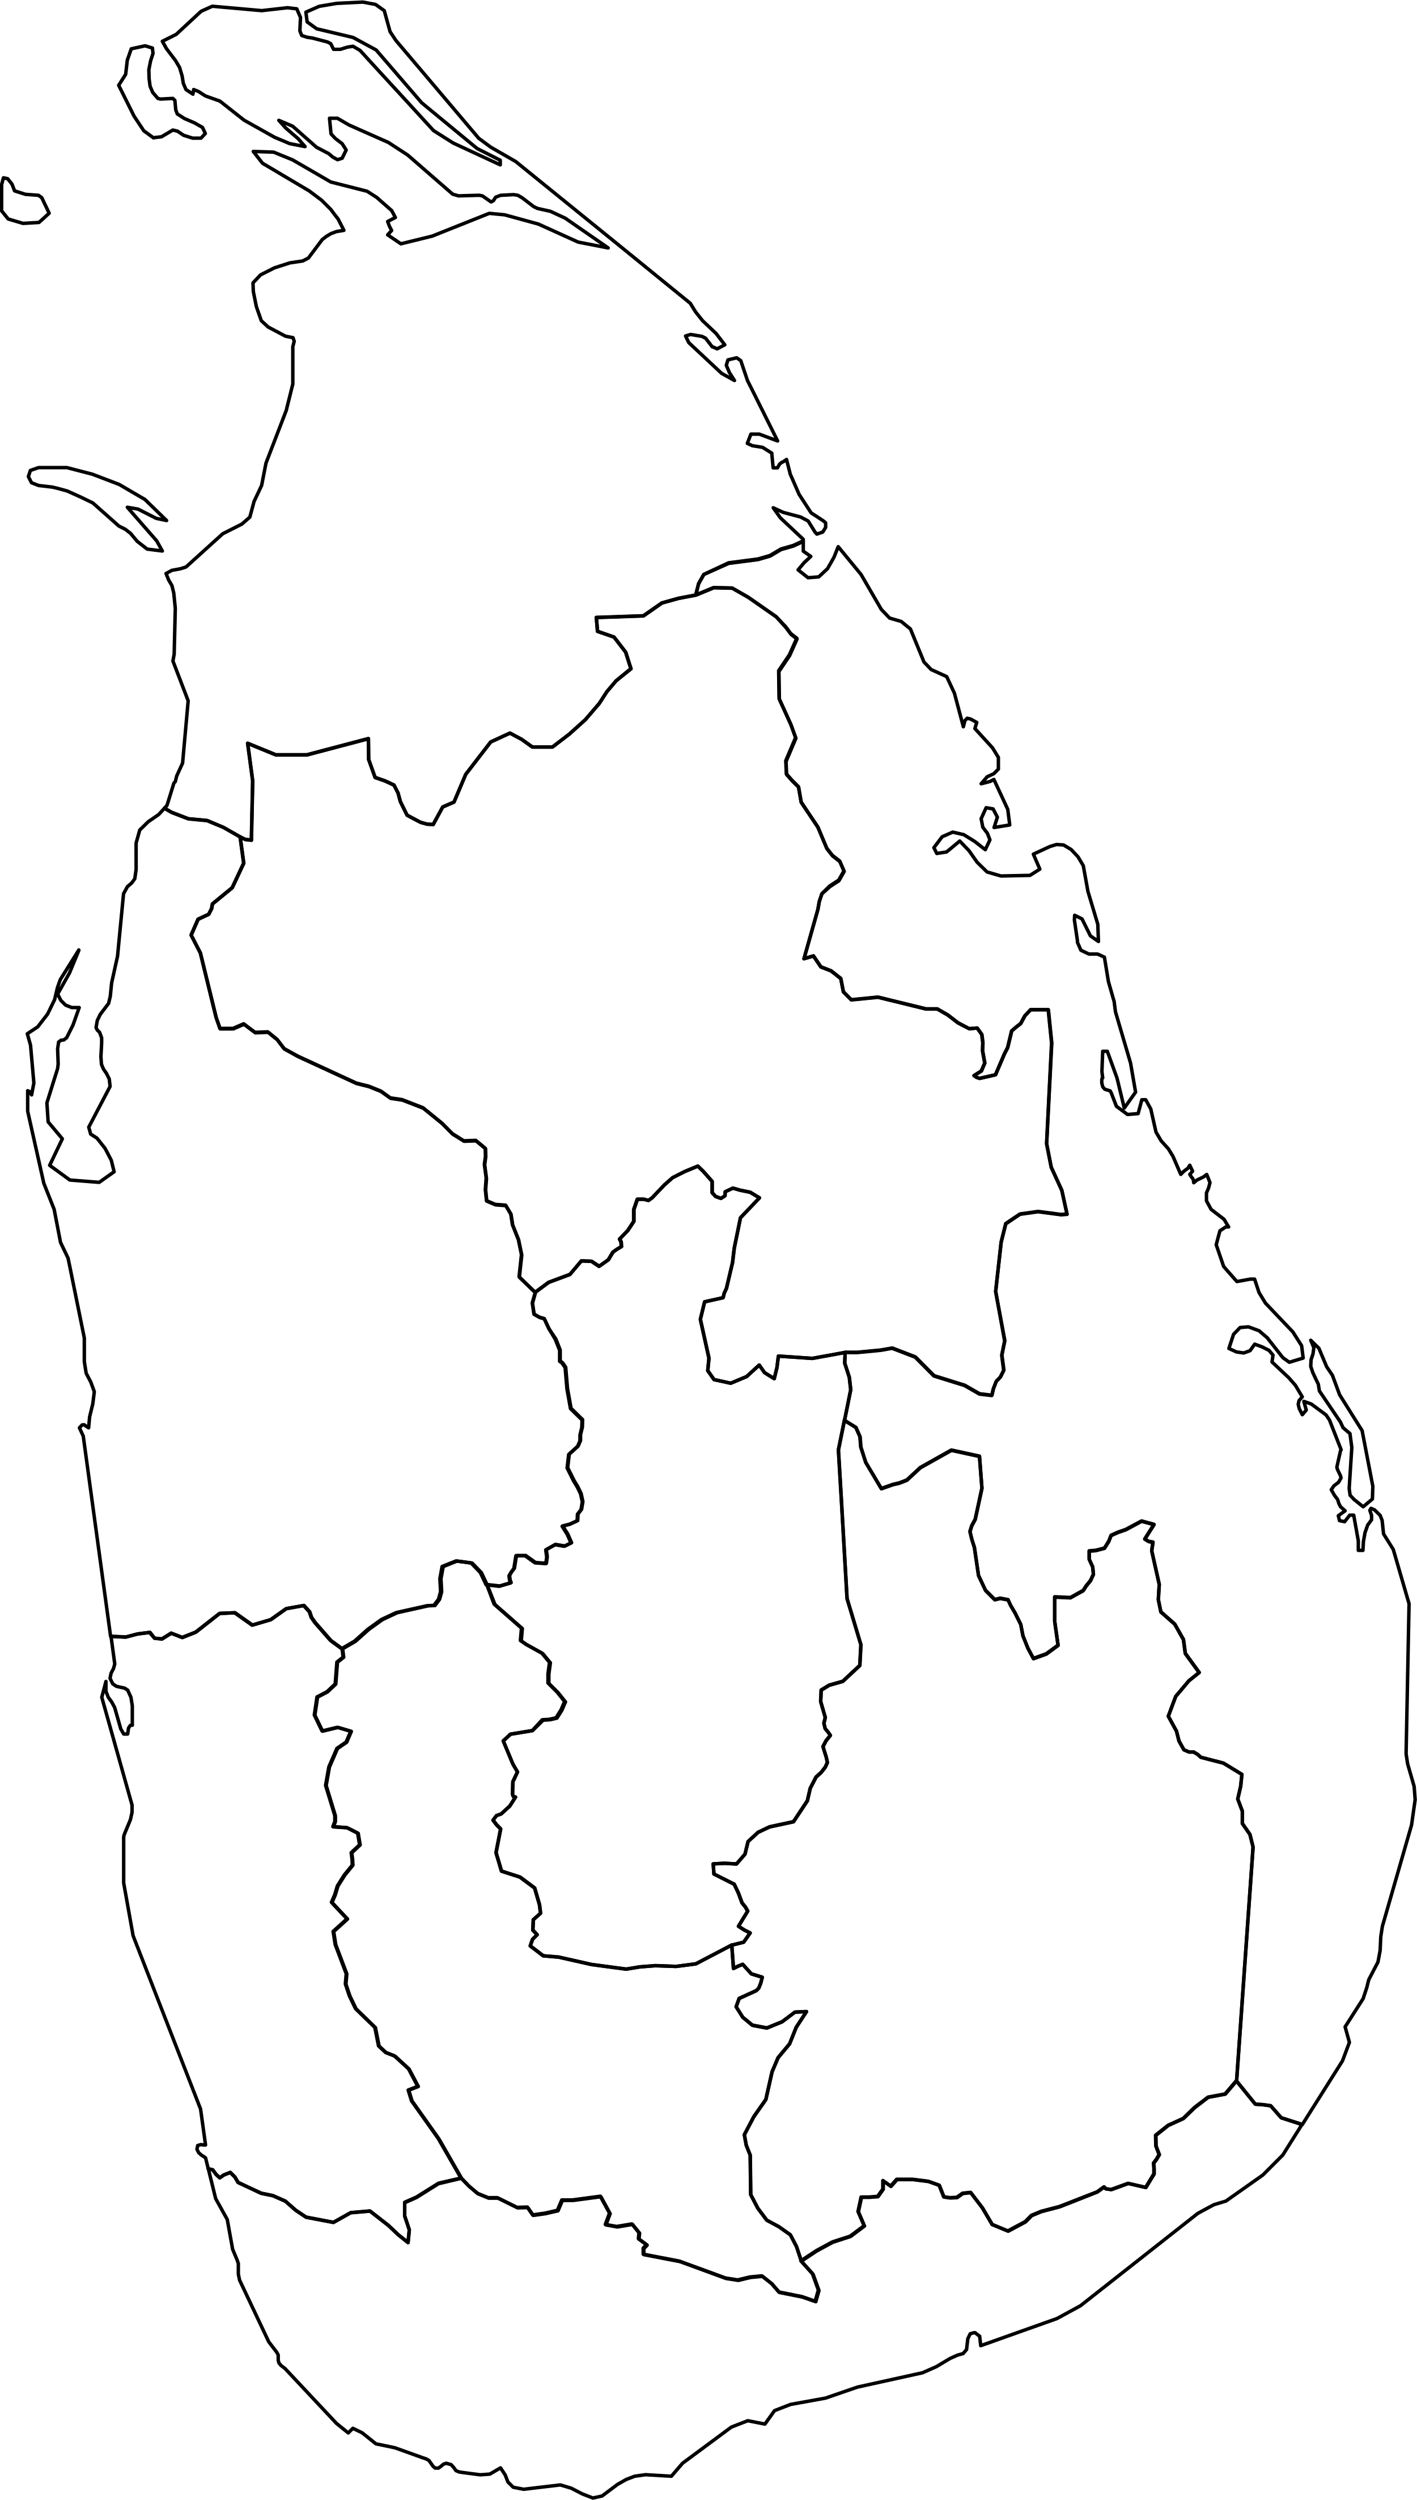 <svg id="Sri_Lanka" data-name="Sri Lanka" xmlns="http://www.w3.org/2000/svg" viewBox="0 0 306.71 540.75"><defs><style>.cls-1{fill:none;stroke:#000;stroke-linecap:round;stroke-linejoin:round;stroke-width:0.75px;}</style></defs><path class="cls-1" d="M420.52,146.68l0,2.17,1.63,1.15h0l-1.46,1.36-1.29,1.54h0l2.15,1.7,2.32-.18,1.9-1.78,1.4-2.47.91-2.28h0l4.94,6,4.39,7.56,1.8,1.88,2.5.73,2,1.62,2.94,7.16.75.78.79.84h0l3.37,1.53,1.68,3.6,1.93,7.25.34-1.33L456,185l.74.17h0l1.33.73-.4,1.33,3.81,4.17,1.27,2.07V196l-1,1-1.43.66-1.3,1.51h0l1-.25,1-.27.25-.14.51-.27h0l3,6.47.43,3.37-3.39.55h0l.71-2.23-.92-1.79-1.51-.26-1.08,2.38.36,1.85,1,1.32.54,1.4-1,2.13-.8-.61-1.49-1.17-2.37-1.47-2.4-.55-2.28,1L448.79,213l.63,1.25,2.12-.33,2.85-2.36,2,2.09,1.77,2.51,2.14,2.09,3,.87,6.29-.13,2.13-1.35-1.4-3.24,3.6-1.66,1.42-.43,1.52.1h0l1.66,1L480,215l1.13,1.9,1,5.54,2.14,7.13.07,1.86.07,1.86-1.74-1.22-1.82-3.67-1.59-.78-.06,1,.66,4.5,0,.34.75,1.72.92.44.83.39h1.87l1.47.67.87,5.29,1.05,3.67.18.61.29,2.24v0l.42,1.43,2.85,9.67,1.09,6.29L490,269.32v0l-1.38-5.7-.2-.81-2.09-5.77h-1l-.17,4.38.17,1.38-.1,0-.1.39h0v.69l.2.83.46.54,1.16.36h0l.23.44,1.12,2.89,2.4,1.77h0l2.3-.19.8-3h.84l.87,1.59.23.42,1.13,5,1.14,1.92,1.53,1.68,1,1.63,1.69,3.91.67-.68.88-.66.4-.64.61,1.29-.61.69.31.49.26.33.05.08.15.28.09.62h0l.68-.57,1.41-.67.71-.55h0l.32.77.39,1-.29,1.12-.47,1.11,0,.86,0,.84,1,1.85,1.69,1.3,1.11.85,1,1.66-.64,0-.32.22-.41.28-.26.16-.25.16-.41,1.51-.4,1.51,1.61,4.71.87,1,2,2.26h0l2.9-.53h.93l.95,2.89,1.08,1.78.34.55,5.9,6.19,1.91,3,.33,2.67-3,.91h0l-1.4-1-3.37-4.29-1.76-1.52-2.27-.84h0l-.23,0-1.62.14-1.42,1.47-1,3.06,1.64.75,1.58.22,1.36-.5,1-1.41,1.62.6,1.48.75.51.6.35.42-.21,1.49,1.81,1.7,1.82,1.71,1.43,1.64,1.49,2.49h0l-.7.81-.18.8.23.95.66,1.3.85-1-.52-1.88h0l1.62.58,3.18,2.35.75,1.1,2.52,6.44-.15.27-.78,3.5.11.38,0,.06.65,1.34.15.53-.53.95-1,.76-.59.85.7,1.22.67.88.23.69,0,.09.4.79,1,.89-1.47,1.07.13.52.13.54,1.11.23,1.1-1.42h.86l1,5.57,0,2.05h1V365l.11-1.94.34-1.91.58-1.63.84-1.15v-.94l-.08-.22-.3-.87.25-.43.76.32,1.22,1.19.43,1.09.31,2.93,2.1,3.35,3.42,11.75L551,409l.33,2.18,1.41,4.88.22,2.87-.78,5.49-6.31,21.89-.35,2.25-.14,3-.47,2.49-2,3.84-.43,1.72-.78,2.36-2.65,4.15-1.25,1.95.93,3.36-1.5,4-8.71,13.8-1.22-.4L524,487.76l-2.28-2.6-1.75-.24-1.58-.1-4.09-5.05,3.57-50.59-.68-2.73-1.64-2.36v-2.66l-1-2.65.63-2.73.27-2.59-4-2.44-4.89-1.26-.7-.63-.85-.51h-1l-1.11-.48-1.06-1.89-.55-2.14-1.77-3.23,1.6-4.28,2.86-3.39,2.22-1.75-3-4.13-.4-3L500.93,381l-3-2.64-.55-2.66.2-3.29-1.63-7.27.27-1.86-.9-.16-.87-.52,2-3.15-2.69-.73-3.43,1.84-1.65.57-1.52.68-.51,1.29-.93,1.48-1.9.49-1.4.11,0,1.8.75,1.63.16,1.62-.63,1.36-.94,1.15-.64,1-2.77,1.54-3.4-.15v5.3l.73,5.15-2.55,1.87-2.78,1-1.2-2.24-1.07-2.67-.48-2.48-1.24-2.49-.94-1.6-.57-1.23-1.68-.32-1.19.29-2-2-1.52-3.23-.89-6.07-.55-1.72-.41-1.71.38-1.24.76-1.42,1.45-6.71-.53-6.91-6.08-1.32-6.72,3.77-2.92,2.7-1.65.64-1.38.32-2.49.88L434.05,346,433,342.66l-.18-2.25-.89-2-2.07-1.27-.38-.37,1.32-6.54-.3-2.66-1-3.11.1-2.31h2.57l5.11-.49,2.51-.44,5,1.92,4.05,4.07,6.62,2.06,3.23,1.85,2.67.32.33-1.42.63-1.62.88-.92.75-1.48-.43-3.26.63-3.11L462.16,309l1.2-10.63,1-4,3.08-2.07,3.92-.55,5,.66,1.26-.1-1.13-5.15-2.29-5-1-5.09,1.11-21.81-.73-7.21h-3.83l-1.25,1.34-.9,1.66-1,.77-.95.83-.87,3.61-.69,1.33-1.94,4.54-3.44.78-.66-.22-.54-.39,1.59-1,.73-1.72-.48-2.63.06-1.78-.22-1.76-1-1.39-1.73.14L454,250.85l-2.21-1.7-2.27-1.3h-2.45l-10.38-2.54-5.77.57-1.71-1.73-.57-2.88-2.09-1.65-2.22-.86-1.6-2.37-2.05.6,3-10.63.31-1.74.56-1.67,1.69-1.67,1.95-1.27,1.13-2-.92-2.13-1.58-1.23-1.23-1.56-1.93-4.6-3.62-5.4-.57-3.3L418,198.32,416.85,197l-.12-2.83,2.13-5-1.05-2.89-2.53-5.57-.09-6,2.32-3.44,1.6-3.59-1.3-1-1.11-1.49L414.6,163l-6-4.18-3.5-2-4-.09-3.86,1.59.61-2.43,1.13-2,5.38-2.52,6.34-.82,2.62-.76,2.37-1.41,2.64-.75,2.16-1ZM532.23,330.51l-.23-1.45-.54-1.12-.65-1.39-.45-1.35.07-1.43.42-1.28.18-1.34-.67-1.6v0l1.76,1.72,1.68,4,1.24,1.84.3.8,1.27,3.43,3.33,5.31,1.54,2.44,2.32,12.05h0l-.09,2.75-2,1.68L539.75,354l-.59-.63-.28-.28-.09-.69-.1-.68,0-.28.56-8.7-.4-3-1.5-1.28-.57-1.23Z" transform="translate(-246.65 -29.63)"/><path class="cls-1" d="M379.86,82.06l16.22,13.19.14.25,1,1.61L398.72,99l2.94,2.78,1.87,2.44-1.66.87h0l-.94-.43-.11,0h0l-1.44-1.87-.79-.4h0l-2.47-.41-1.08.33.53,1.1.18.35,7.11,6.65,2.77,1.53h0l-1.1-1.72-.67-1.57.35-1.17,1.89-.45.89.61,1.45,4.3,1.33,2.65,5.2,10.43-1.05-.39L411,123.54l-1.82,0-.77,2,1.07.5,2.23.36,2,1.26,0,.17.29,3h.93l.46-.8.41-.34.47-.23.62-.44h0l.71,2.76.07.34,1.94,4.44,2.6,4,2.64,1.73.2.16.31.27v1l-.63,1-1.27.45-.37-.4-1.51-2.43-1.63-.87-3.76-1-2.18-1,1,1.4.56.78,4.94,4.64v.47h0l-2.16,1-2.64.75-2.37,1.41-2.62.76-6.34.82L399,153.9l-1.13,2-.61,2.43-3.76.71-3.6,1-4,2.79-10.19.35.25,3,3.57,1.24,2.52,3.27,1.14,3.58L380,176.9,378,179.26l-1.65,2.55-3,3.5-3.47,3.12-3.65,2.8-4.36,0-2.32-1.66-2.53-1.35-4.17,1.92-5.4,7-2.54,6-2.44,1.06L340.43,208l-1.33-.08-1.43-.4L334.78,206l-1.45-2.93-.51-1.88-.88-1.71-2-.92-2.08-.72-1.4-3.9-.05-4.5-13.32,3.51-6.72,0-6.1-2.5,1.09,8.12-.28,12.83-1.32-.15-1.13-.56L295,208.6l-3.51-1.49-4.05-.38-3.61-1.38-1.57-.91.51-.55.23-.69L284.3,199l.19-.18.1-.1.31-1.24,1.27-2.77,1.21-13.48-3.3-8.61.27-1.49.24-9.81v-.13l-.33-3.28-.4-1.62-.71-1.21-.56-1.39,1.27-.69,1.84-.34,1.21-.38,7.95-7.19L299,143l1.73-1.51.91-3.38,1.64-3.47.94-4.82,4.4-11.43.15-.64.42-1.67.84-3.38v-8.06l.3-1.18-.26-.79-1.61-.31-3.78-2L303.21,99l-.92-2.61-.16-.47-.65-3.25-.07-1.85,1.64-1.73,3-1.52,3.36-1.08,2.77-.41,1.23-.64,3-4,.35-.26.52-.41,1-.6,1.24-.46,1.57-.25L319.83,77,319.05,76l-.79-1.06-2-2-2.66-2-10.13-6-2-2.55,4.41.15L310,64.22,318.25,69l7.86,2,2.07,1.33,3.25,2.85.8,1.5-1.67.86.37,1,.49.95-.86.94h0l2.86,1.94,6.77-1.66,12.37-4.93,3.33.32,7.3,2,8.61,3.9,6.49,1.26h0L369,76.83l-3.21-1.49L363,74.72l-.42-.2-.42-.2-2.47-1.89-.94-.55-.93-.15-1.13.06-1.69.09-1.07.41-.16.24-.3.5-.53.28L351.07,72l-.72-.13L345.9,72l-1.27-.37-9.74-8.47-4.18-2.72h0l-1.49-.66-7-3.1-2.54-1.47-1.71,0,.33,3.38.94,1,1.47,1.12.87,1.37-.87,1.78-1,.31-1-.54-.91-.77-2.63-1.37L310,56.93l-3-1.27,0,0,1.49,1.65,2.7,2.33,1.49,1.7-3.32-.64-3.28-1.38-6.58-3.68-5.25-4.14-3.12-1.11-.31-.19-1.18-.77L288.57,49l-.16,1-1.51-1-.57-1.34-.26-1.6-.54-1.81-.9-1.54-.54-.7-1.4-1.85-.9-1.6,3-1.49,5.39-5,2.43-1.09h0l10.7.95,5.58-.63,2,.24.8,1.86-.13,2.91.4,1,1.17.38,1.14.17,3.27.85.7.37.61,1.22,1.47,0,1.16-.36.44-.13.67-.1.47-.07h0l1.06.62.46.27,3.83,4.19,5.52,6,6.56,7.16,4.26,2.69,9.87,4.58.31.14v-1l-5-2.53-12-9.89-9.87-11.44-5-2.7-7.86-1.87-2.07-1.49-.27-2.11,2.88-1.26.94-.16,2.85-.48,5.67-.28,2.73.51,1.89,1.34,1.26,4.55,1.26,1.9,17.93,21.16,2.64,1.95,5.35,3.07ZM257.29,75.75l-1.09,1-1.11,1-3.46.2L248.42,77,247,75.24V69.55l.4-1.46.9.19.94,1.17.57,1.47,2.36.75,2.82.21.7.51Zm22.6-16.29-2.12-1.54-2.11-3.18-3.32-6.66,1.51-2.37.35-3.05.86-2.47,3-.65,1.58.48h0l.13,1.17-.53,1.63-.37,1.89.05,1.91.2,1.52,0,.09.12.3.47,1.1.62.72.49.57.58.14,2.65-.14.45.41.2,2.09.33.86,1.56,1,2.12.91,1.77,1,.15.32.46,1-.94,1h-1.81l-1.94-.61L285.06,58l-1-.24-2.46,1.46-1.73.2ZM255,134.65l-1.53-.6-.68-1.33.44-1.33,1.77-.61h6.12l2.71.7,2.79.72,5.84,2.23,5.57,3.25,4.68,4.55h0l-2.24-.47-3.94-2-2.32-.4,3.55,4.06,2.8,3.2,1.23,2.2-3.28-.41-2.14-1.66L274.9,145l-1.1-.86-1.42-.72-5.64-5L264,137.1l-2.8-1.26-2-.55L258,135Z" transform="translate(-246.65 -29.63)"/><path class="cls-1" d="M270.59,383.61l-5.92-43.33-.83-1.79.56-.61.43-.06,1,.67.22-2.39.68-2.77.17-1.33.16-1.33-.76-2.08-1-1.91-.2-1.26-.2-1.27v-5.09l-3.15-15.49-.37-1.79-1.63-3.4-1.38-7.15-2.24-5.65L252.64,270v-4.43l.55.26,0,0,0,0V266l.3.47.49-2.57-.72-8.18-.7-2.47,2.25-1.49,2.13-2.75,1.53-3.14.62-2.63.62-1.73,4-6.39,0,.11-2,4.83-2.58,4.6.56,1.12.15.27,1,1,1.33.53,1.62,0-1.33,3.76-1.38,2.76-.6.48-.64.07-.5.39-.22,1.47.12,3.27-.12,1-2.32,7.41.09,1.37.18,2.75,2.39,2.85.68.81-2.74,5.74,4.37,3.18,6.35.5,3.23-2.29-.61-2.47-1-1.93-.4-.73-.49-.61-1.21-1.53-1.37-.88-.41-1.5,4.62-8.81-.18-1.6-.59-1.18-.68-1-.42-1-.12-1.67.16-2.87,0-1.18v0l-.08-.22-.37-1-.22-.2-.27-.25-.27-.57.27-1.54.65-1.32,1.79-2.35.37-1.53.29-2.89,1.28-5.8,1.3-13.51.84-1.54.9-.76.69-.92.29-2V212l.79-2.82,1.86-1.82,2.21-1.51,1.27-1.37,1.57.91,3.61,1.38,4.05.38L295,208.6l3.65,2.06.78,5.71-2.49,5.3-4.28,3.51-.18,1-.63,1.24-2.3,1.07-1.5,3.43,2,3.88,3.41,13.95.85,2.45h2.84l2.31-1,2.45,1.84,2.77-.1,2,1.62,1.53,2,3,1.65,12.62,5.81,2.71.68,2.61,1.05,2.06,1.48,2.53.37,4.54,1.76,4.12,3.35,2.24,2.26,2.47,1.54,2.58-.09,2.06,1.7.05,1.73-.24,1.74.39,2.95-.18,2.52.25,2.4,1.91.81,2.21.16,1.13,1.9.36,2.32,1.28,3.2.68,3.27-.52,4.8,3.48,3.35-.64,2.26.36,2.42,1.21.68,1,.29,1,2.15,1.36,2.29.94,2.37,0,2.38.49.34.7,1,.39,4.61.77,4.28,2.5,2.45-.05,1.62-.4,1.64,0,1.25-.5,1.19-1.94,1.77-.34,2.92,1.38,2.77.83,1.38.7,1.45.38,1.73-.28,1.67-.77,1-.07,1.43-1.64.76-1.61.42,1.1,1.75.82,1.87-1.47.71-2-.34-2,1.12.21,1.54-.19,1.43-2.35-.17-2.13-1.52h-2l-.44,2.76-.58.75-.47.81.11.91.23.64-2.46.72-2.83-.31-1.26-2.66-2-2.07-3.27-.44-3,1.2-.48,2.62.15,2.83-.45,1.63-1,1.34-1.46.06-6.69,1.49-3.21,1.5-3,2.16-2.83,2.53-2.79,1.62-2.39-1.75-3.41-3.89-.79-1.14-.39-1.18-1.24-1.37-3.81.68-3.35,2.38-4,1.18-3.77-2.67-3.29.14L289,382.67l-2.91,1.15-2.4-.93-2,1.25L280.1,384,279,382.76l-2.65.34-2.54.67Z" transform="translate(-246.65 -29.63)"/><path class="cls-1" d="M273.52,426.53l1.36-3.28.35-1.57,0-1.6v0l-6.55-23.3.9-3.42,0,2.11.51,1.32.73,1,.65,1.2,1.32,4.63.64,1.11h.85l.2-1.32.39-.56.35-.09h0l.07.07,0-4.21v0l-.3-1.85-.69-1.52-.65-.44-1.8-.4-.8-.54-.09-.19-.49-1,.22-1.1.52-1,.28-1-.81-6,3.26.16,2.54-.67,2.65-.34L280.1,384l1.62.19,2-1.25,2.4.93,2.91-1.15,5.22-4.09,3.29-.14,3.77,2.67,4-1.18,3.35-2.38,3.81-.68,1.24,1.37.39,1.18.79,1.14,3.41,3.89,2.39,1.75.23,1.84-1.35,1.07-.37,4.74-1.78,1.68-2.16,1.12-.58,3.91,1.67,3.46,3.33-.8,2.89.85-1,2.34-2,1.37-1.74,4-.71,4,2,6.55,0,1.25-.42,1.14,3,.2,2.36,1.2.42,2.51-1.82,1.71.18,1.33.07,1.35-1.75,2.15-1.49,2.36-.58,1.92-.7,1.63,3.36,3.58-3,2.71.45,2.84,2.39,6.32-.19,2.21.87,2.59,1.33,2.76,4.18,4.05.8,4,1.52,1.42,1.91.74,3.06,2.8,2,3.79-2.07.8.72,2.34,5.79,8.15,4.95,8.61L341.56,502l-4.78,3-2.54,1.12V509l1,3-.27,2.76-2.14-1.71-2.11-2-4-3.12-4.16.36-3.74,2.1-5.93-1.13-2.28-1.53-2.21-1.94-2.71-1.19-2.51-.51-5-2.34-.69-1.17-1-1-1.39.55-.89.62-.79-.74-.74-1-.95-.21-.58-2.37-.29-.23-.59-.36-.61-.54-.38-.75.16-.81.67-.2.7.08h0l.33,0-1-7.22-.09-.58-2.86-7.34-6.62-17-5.11-13.13-1.86-10.41-.18-1v-9.92Z" transform="translate(-246.65 -29.63)"/><path class="cls-1" d="M346.87,564.48l-.88-.13-.66-.29-.45-.65-.58-.64-1.07-.3-.64.23-.5.44-.53.38-.72,0-.24-.2-.22-.2-.87-1.23-.43-.26-.11-.07h0l-1-.34-5.85-2.1-2.39-.5-1.71-.35-3-2.4-.67-.32-1.32-.64h0l-1,1-2.55-2.06L308.36,542l-.91-.71h0l-.1-.13-.32-.37-.16-.59,0-1.16-.34-.61-.47-.61-1.24-1.62-6.32-13.36-.26-1.28h0l0-1.14,0-1.14v0l-.23-.69L297,516.17l-1.16-6.43-2.51-4.52-1.59-6.46.95.21.74,1,.79.74.89-.62,1.39-.55,1,1,.69,1.17,5,2.34,2.51.51,2.71,1.19,2.21,1.94,2.28,1.53,5.93,1.13,3.74-2.1,4.16-.36,4,3.12,2.11,2,2.14,1.71.27-2.76-1-3v-2.95l2.54-1.12,4.78-3,4.88-1.12,1.67,1.73,1.87,1.58,2.31.94,2,0,4.26,2.1,2.2-.07,1.18,1.7,2.67-.38,2.69-.62.95-2.24h2.33l6-.8,2,3.66-.91,2.44,2.47.44,3.28-.55,1.53,1.89-.12,1.3,1.76,1.3-.72.74v1.31l7.82,1.5,10,3.66,2.63.41,2.61-.63,2.61-.25,2.08,1.64,1.6,1.85,5,1,2.87,1,.69-2.42-1.27-3.51-2.52-2.81,3.37-2.21,3.45-1.87,3.87-1.26,3-2.25-1.32-3.09.67-3.12h1.72l1.86-.14,1.13-1.6,0-1.82,1.68,1.2,1.31-1.48,3.43,0,3.4.43,2.34.84,1,2.52,1.36.19,1.47-.07,1.25-.89,1.73-.19,2.56,3.36,2.09,3.56,3.43,1.42,3.75-2,1.34-1.36,2.09-.87,4-1.05,8.13-3.17,1.5-1.08.34.4,1.2.17,3.66-1.33,3.82.87,1.78-2.93v-1.2l-.09-1.12.63-.85.59-1-.71-1.85-.05-2.33,2.7-2.15,3.26-1.48,2.49-2.4,2.9-2.21,3.68-.68,2.44-2.86,4.09,5.05,1.58.1,1.75.24,2.28,2.6,3.32,1.05,1.22.4-4.18,6.64-4.3,4.31-8,5.64-2.6.78-3.47,1.87-25.42,20-5.08,2.76-16.5,5.87h0l-.23-2V535l-1-.77h0l-.22,0-.83.23-.52,1.1-.27,2.32-.75.87-1.2.33-1.59.71-3,1.79-3,1.32L432.24,546l-6.91,2.38-7.58,1.37-3.45,1.34L412.22,554l-3.71-.73-2.28.88-1.29.51-5.27,3.9-5.27,3.9-.33.38-2.1,2.44-5.61-.33h0l-2.34.33-1.83.7-1.88,1.07-3.33,2.5-1,.23-1,.21-2.27-.88-2.41-1.24-1.38-.42-1-.29-7.92.94-2.26-.44-1.15-1.14L356,565l-.58-.88-.43-.65-2.32,1.35-2.07.15Z" transform="translate(-246.65 -29.63)"/><path class="cls-1" d="M421.22,464.78,419,468.19l-1.42,3.56-2.5,3-1.3,3.06-1.35,6-2.59,3.69-2.06,3.91.41,2.27.86,2.17.11,8.52,1.53,2.94,1.94,2.59,2.62,1.41,2.49,1.76,1.32,2.52,1.07,3.2,2.52,2.81,1.27,3.51-.69,2.42-2.87-1-5-1-1.6-1.85-2.08-1.64-2.61.25-2.61.63-2.63-.41-10-3.66-7.82-1.5v-1.31l.72-.74-1.76-1.3.12-1.3-1.53-1.89-3.28.55-2.47-.44.91-2.44-2-3.66-6,.8h-2.33l-.95,2.24-2.69.62-2.67.38-1.18-1.7-2.2.07-4.26-2.1-2,0-2.31-.94-1.87-1.58-1.67-1.73-4.95-8.61-5.79-8.15-.72-2.34,2.07-.8-2-3.79-3.06-2.8-1.91-.74-1.52-1.42-.8-4-4.18-4.05-1.33-2.76-.87-2.59.19-2.21-2.39-6.32-.45-2.84,3-2.71-3.36-3.58.7-1.63.58-1.92,1.49-2.36,1.75-2.15-.07-1.35-.18-1.33,1.82-1.71-.42-2.51-2.36-1.2-3-.2.42-1.14,0-1.25-2-6.55.71-4,1.74-4,2-1.37,1-2.34-2.89-.85-3.33.8-1.67-3.46.58-3.91,2.16-1.12,1.78-1.68.37-4.74,1.35-1.07-.23-1.84,2.79-1.62,2.83-2.53,3-2.16,3.21-1.5,6.69-1.49,1.46-.06,1-1.34.45-1.63-.15-2.83.48-2.62,3-1.2,3.27.44,2,2.07,1.26,2.66,1.68,4.24,5.92,5.19-.23,2.67,1.16.81,3.48,1.93,1.66,2-.33,2.46,0,2,2,2,1.6,2-.78,1.81-1.07,1.7-1.49.35-1.5.09L361.91,404l-4.74.78-1.57,1.45,2.08,5,1,1.72-1,2.12-.07,2.74.18.44.46.13L357,420.3,355.15,422l-1,.35-.75,1,.76,1,.88.9-1,5.12,1.19,4,4,1.29,3.17,2.36,1.05,3.62.23,1.84-1.57,1.39-.1,2.26.93,1-1,1-.49,1.41,2.81,2.15,3.34.28,7.11,1.6,7.51,1,2.89-.48,3.4-.27L393,455l4.27-.58,7.76-4.06.37,5.07,1-.5,1-.4,1.87,2.06,2.36.73-.33,1.29-.43,1.07-.53.54-3.71,1.69-.65,1.81,1.45,2.28,2.09,1.69,3.13.6,3.3-1.35,2.78-2.06Z" transform="translate(-246.65 -29.63)"/><path class="cls-1" d="M420.1,518.77l-1.07-3.2-1.32-2.52-2.49-1.76-2.62-1.41-1.94-2.59-1.53-2.94-.11-8.52-.86-2.17-.41-2.27,2.06-3.91,2.59-3.69,1.35-6,1.3-3.06,2.5-3,1.42-3.56,2.25-3.41-2.51.13L415.93,467l-3.3,1.35-3.13-.6L407.41,466,406,463.75l.65-1.81,3.71-1.69.53-.54.43-1.07.33-1.29-2.36-.73-1.87-2.06-1,.4-1,.5-.37-5.07,2.59-.64,1.4-2-1.26-.64-1.26-.81,2-3.28-.54-.93-.69-.84-.78-2.12-.91-1.92L401.18,435l-.16-2.19,2.48-.13,2.56.15,1.84-2.12.67-2.73,2.16-2,2.48-1.19,5.18-1.12,3-4.53.62-2.69,1.26-2.44,1.11-1,.89-1.14.45-1-.2-1-.75-2.45.67-1.27.93-1.16-.49-.7-.63-.74-.28-1.17.3-1.26-1-3.44.11-2.48,1.74-1.06,2.93-.83,3.69-3.44.24-4.47-3-10-1.2-20.85-.67-11.3,1.32-6.49.38.37,2.07,1.27.89,2,.18,2.25,1.09,3.31,3.37,5.64,2.49-.88,1.38-.32,1.65-.64,2.92-2.7,6.72-3.77,6.08,1.32.53,6.91-1.45,6.71-.76,1.42-.38,1.24.41,1.71.55,1.72.89,6.07,1.52,3.23,2,2,1.19-.29,1.68.32.57,1.23.94,1.6,1.24,2.49.48,2.48,1.07,2.67,1.2,2.24,2.78-1,2.55-1.87-.73-5.15v-5.3l3.4.15,2.77-1.54.64-1,.94-1.15.63-1.36-.16-1.62-.75-1.63,0-1.8,1.4-.11,1.9-.49.93-1.48.51-1.29,1.52-.68,1.65-.57,3.43-1.84,2.69.73-2,3.15.87.52.9.16-.27,1.86,1.63,7.27-.2,3.29.55,2.66,3,2.64,1.91,3.35.4,3,3,4.13L504,393.21l-2.86,3.39-1.6,4.28,1.77,3.23.55,2.14,1.06,1.89,1.11.48h1l.85.51.7.63,4.89,1.26,4,2.44-.27,2.59-.63,2.73,1,2.65v2.66l1.64,2.36.68,2.73-3.57,50.59-2.44,2.86-3.68.68-2.9,2.21-2.49,2.4-3.26,1.48-2.7,2.15.05,2.33.71,1.85-.59,1-.63.85.09,1.12v1.2l-1.78,2.93-3.82-.87-3.66,1.33-1.2-.17-.34-.4-1.5,1.08L476.06,507l-4,1.05-2.09.87-1.34,1.36-3.75,2-3.43-1.42-2.09-3.56-2.56-3.36-1.73.19-1.25.89-1.47.07L451,504.9l-1-2.52-2.34-.84-3.4-.43-3.43,0-1.31,1.48-1.68-1.2,0,1.82-1.13,1.6-1.86.14h-1.72l-.67,3.12,1.32,3.09-3,2.25-3.87,1.26-3.45,1.87Z" transform="translate(-246.65 -29.63)"/><path class="cls-1" d="M397.69,281.88l1.2,1.17,1.89,2.15,0,2.43.75.82,1.15.42.88-.56.05-.88,1.66-.79,1.58.46,2.17.44,2,1.21-4.11,4.31-1.34,6.55-.38,3.15-1.32,5.59-.47,1-.25,1-4,.89-.92,3.79,1.86,8.4-.26,2.69,1.36,1.94,3.61.79,3.44-1.44,2.73-2.49,1.17,1.64,2.1,1.31.59-2.42.31-2.47,7.35.5,7.09-1.29-.1,2.31,1,3.11.3,2.66-1.32,6.54-1.32,6.49.67,11.3,1.2,20.85,3,10-.24,4.47-3.69,3.44-2.93.83-1.74,1.06-.11,2.48,1,3.44-.3,1.26.28,1.17.63.74.49.7-.93,1.16-.67,1.27.75,2.45.2,1-.45,1-.89,1.14-1.11,1-1.26,2.44-.62,2.69-3,4.53-5.18,1.12L410.73,426l-2.16,2-.67,2.73-1.84,2.12-2.56-.15-2.48.13.16,2.19,4.37,2.21.91,1.92.78,2.12.69.84.54.93-2,3.28,1.26.81,1.26.64-1.4,2-2.59.64-7.76,4.06L393,455l-4.54-.15-3.4.27-2.89.48-7.51-1-7.11-1.6-3.34-.28-2.81-2.15.49-1.41,1-1-.93-1,.1-2.26,1.57-1.39-.23-1.84-1.05-3.62-3.17-2.36-4-1.29-1.19-4,1-5.12-.88-.9-.76-1,.75-1,1-.35L357,420.3l1.21-1.95-.46-.13-.18-.44.07-2.74,1-2.12-1-1.72-2.08-5,1.57-1.45,4.74-.78,2.15-2.33,1.5-.09,1.49-.35,1.07-1.7.78-1.81-1.6-2-2-2,0-2,.33-2.46-1.66-2-3.48-1.93-1.16-.81.23-2.67-5.92-5.19L352,372.39l2.83.31,2.46-.72-.23-.64-.11-.91.47-.81.58-.75.44-2.76h2l2.13,1.52,2.35.17.19-1.43-.21-1.54,2-1.12,2,.34,1.47-.71-.82-1.87-1.1-1.75,1.61-.42,1.64-.76.07-1.43.77-1,.28-1.67-.38-1.73-.7-1.45-.83-1.38-1.38-2.77.34-2.92,1.94-1.77.5-1.19,0-1.25.4-1.64.05-1.62-2.5-2.45-.77-4.28-.39-4.61-.7-1-.49-.34,0-2.38-.94-2.37L365.43,317l-1-2.15-1-.29-1.21-.68-.36-2.42.64-2.26,2.92-2.16,4.6-1.71,2.42-2.93,2.2.08,1.64,1.09,2-1.41,1-1.67.95-.67.89-.52-.08-1-.32-.64,1.76-1.82,1.32-2,0-2.57.76-2.21H386l1,.26.79-.56,2.66-2.8,1.78-1.57,2.61-1.32Z" transform="translate(-246.65 -29.63)"/><path class="cls-1" d="M429.57,322.18l-7.09,1.29-7.35-.5-.31,2.47-.59,2.42-2.1-1.31L411,324.91l-2.73,2.49-3.44,1.44-3.61-.79-1.36-1.94.26-2.69-1.86-8.4.92-3.79,4-.89.25-1,.47-1,1.32-5.59.38-3.15,1.34-6.55,4.11-4.31-2-1.21-2.17-.44-1.58-.46-1.66.79-.05.88-.88.56-1.15-.42-.75-.82,0-2.43-1.89-2.15-1.2-1.17-2.86,1.17-2.61,1.32-1.78,1.57-2.66,2.8-.79.56-1-.26h-1.37l-.76,2.21,0,2.57-1.32,2-1.76,1.82.32.64.08,1-.89.52-.95.67-1,1.67-2,1.41-1.64-1.09-2.2-.08L370,305.29l-4.6,1.71-2.92,2.16L359,305.81l.52-4.8-.68-3.27-1.28-3.2-.36-2.32-1.13-1.9-2.21-.16-1.91-.81-.25-2.4.18-2.52-.39-2.95.24-1.74-.05-1.73-2.06-1.7-2.58.09-2.47-1.54-2.24-2.26-4.12-3.35-4.54-1.76-2.53-.37-2.06-1.48-2.61-1.05-2.71-.68-12.62-5.81-3-1.65-1.53-2-2-1.62-2.77.1-2.45-1.84-2.31,1h-2.84l-.85-2.45L290,235.77l-2-3.88,1.5-3.43,2.3-1.07.63-1.24.18-1,4.28-3.51,2.49-5.3-.78-5.71,1.13.56,1.32.15.28-12.83-1.09-8.12,6.1,2.5,6.72,0,13.32-3.51.05,4.5,1.4,3.9,2.08.72,2,.92.88,1.71.51,1.88,1.45,2.93,2.89,1.55,1.43.4,1.33.08,2.09-3.79,2.44-1.06,2.54-6,5.4-7,4.17-1.92,2.53,1.35,2.32,1.66,4.36,0,3.65-2.8,3.47-3.12,3-3.5,1.65-2.55L380,176.9l3.25-2.59-1.14-3.58-2.52-3.27L376,166.22l-.25-3,10.19-.35,4-2.79,3.6-1,3.76-.71,3.86-1.59,4,.09,3.5,2,6,4.18,2.1,2.32,1.11,1.49,1.3,1-1.6,3.59-2.32,3.44.09,6,2.53,5.57,1.05,2.89-2.13,5,.12,2.83,1.16,1.32,1.45,1.43.57,3.3,3.62,5.4,1.93,4.6,1.23,1.56,1.58,1.23.92,2.13-1.13,2-1.95,1.27L424.54,223l-.56,1.67-.31,1.74-3,10.63,2.05-.6,1.6,2.37,2.22.86,2.09,1.65.57,2.88,1.71,1.73,5.77-.57,10.38,2.54h2.45l2.27,1.3,2.21,1.7,2.42,1.25,1.73-.14,1,1.39.22,1.76-.06,1.78.48,2.63-.73,1.72-1.59,1,.54.39.66.22,3.44-.78,1.94-4.54.69-1.33.87-3.61.95-.83,1-.77.9-1.66,1.25-1.34h3.83l.73,7.21L473.18,277l1,5.09,2.29,5,1.13,5.15-1.26.1-5-.66-3.92.55-3.08,2.07-1,4L462.16,309l1.94,10.7-.63,3.11.43,3.26-.75,1.48-.88.92-.63,1.62-.33,1.42-2.67-.32-3.23-1.85-6.62-2.06-4.05-4.07-5-1.92-2.51.44-5.11.49Z" transform="translate(-246.65 -29.63)"/></svg>